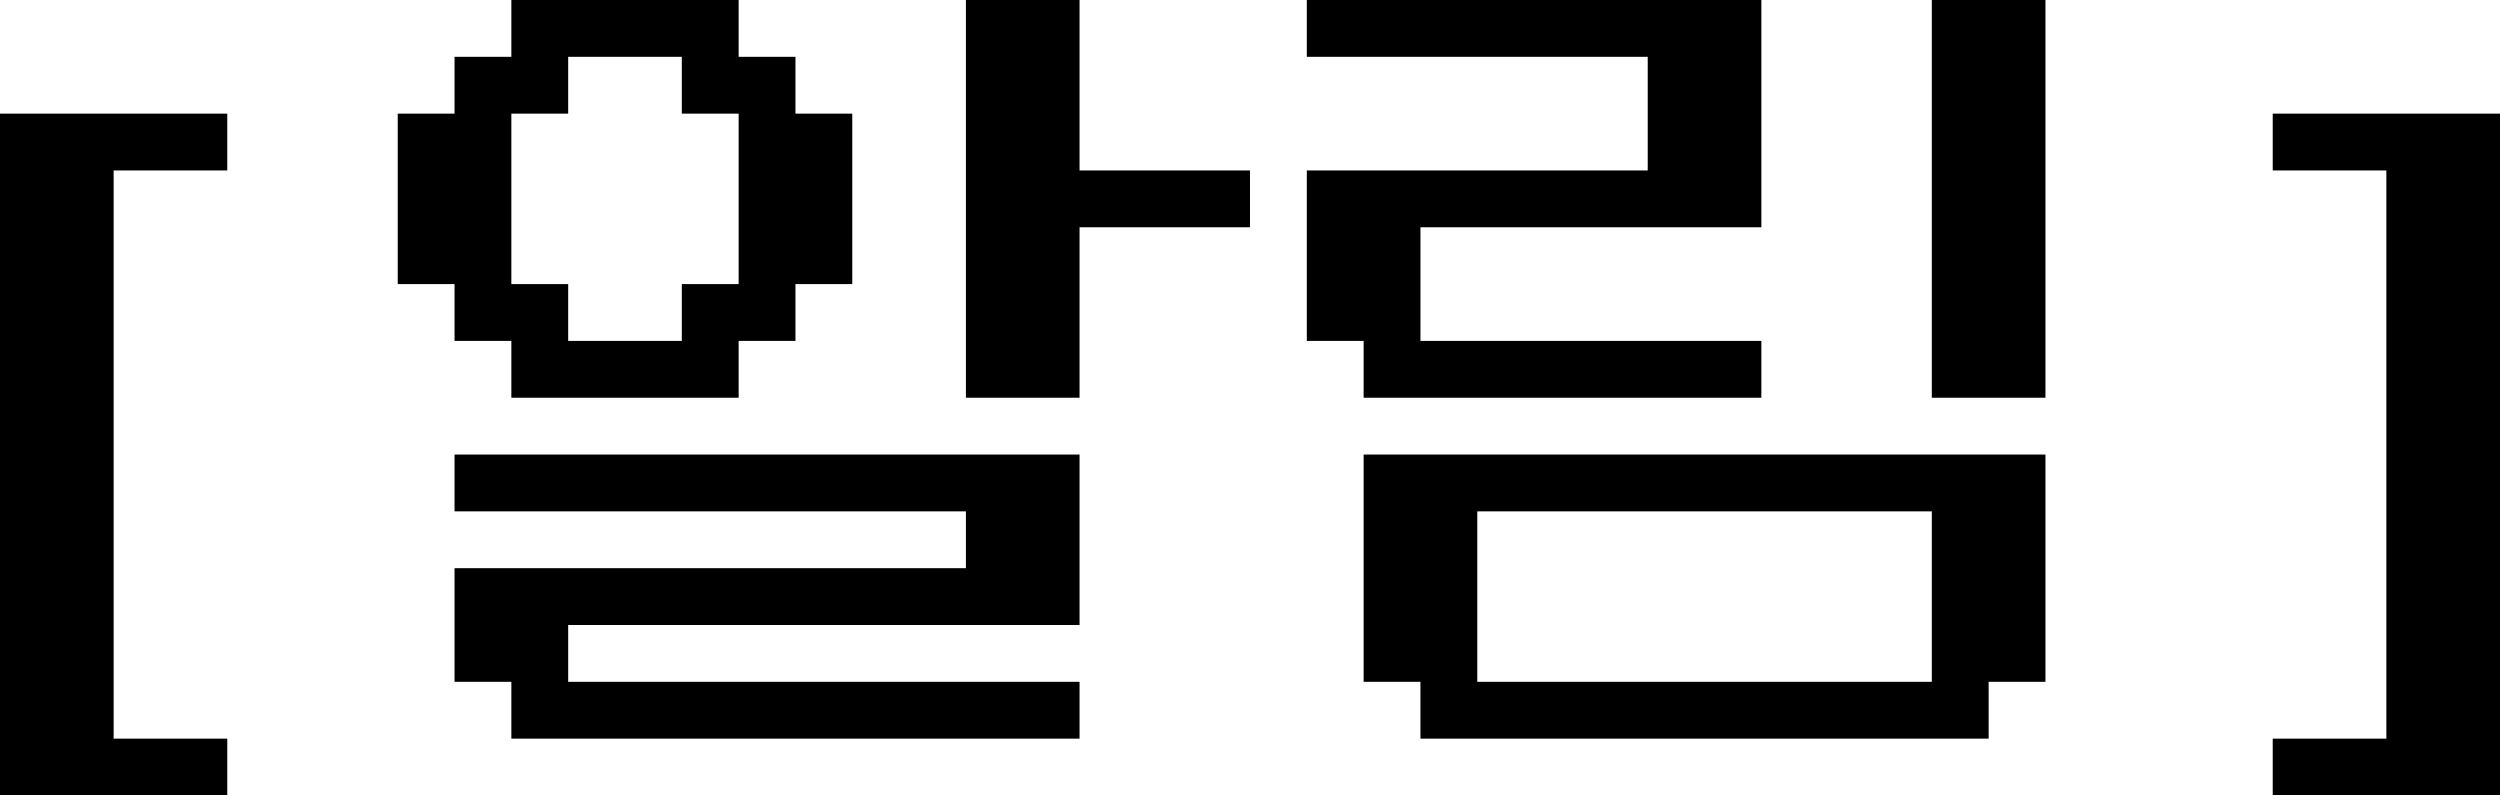 <?xml version="1.0" encoding="UTF-8"?>
<svg xmlns="http://www.w3.org/2000/svg" version="1.1" viewBox="0 0 44 14">
  <!-- Generator: Adobe Illustrator 28.6.0, SVG Export Plug-In . SVG Version: 1.2.0 Build 709)  -->
  <g>
    <g id="_레이어_1">
      <polygon points="0 3 0 13 0 14 4 14 4 13 2 13 2 3 4 3 4 2 0 2 0 3"/>
      <path d="M8,6h1v1h4v-1h1v-1h1v-3h-1v-1h-1V0h-4v1h-1v1h-1v3h1v1ZM9,2h1v-1h2v1h1v3h-1v1h-2v-1h-1v-3Z"/>
      <polygon points="19 0 17 0 17 7 19 7 19 4 22 4 22 3 19 3 19 0"/>
      <polygon points="8 9 17 9 17 10 8 10 8 11 8 12 9 12 9 13 19 13 19 12 10 12 10 11 17 11 19 11 19 9 19 8 8 8 8 9"/>
      <polygon points="24 7 31 7 31 6 25 6 25 4 29 4 31 4 31 1 31 0 23 0 23 1 29 1 29 3 23 3 23 4 23 6 24 6 24 7"/>
      <rect x="34" width="2" height="7"/>
      <path d="M24,9v3h1v1h10v-1h1v-4h-12v1ZM34,9v3h-8v-3h8Z"/>
      <polygon points="40 2 40 3 42 3 42 13 40 13 40 14 42 14 44 14 44 3 44 2 40 2"/>
    </g>
  </g>
</svg>